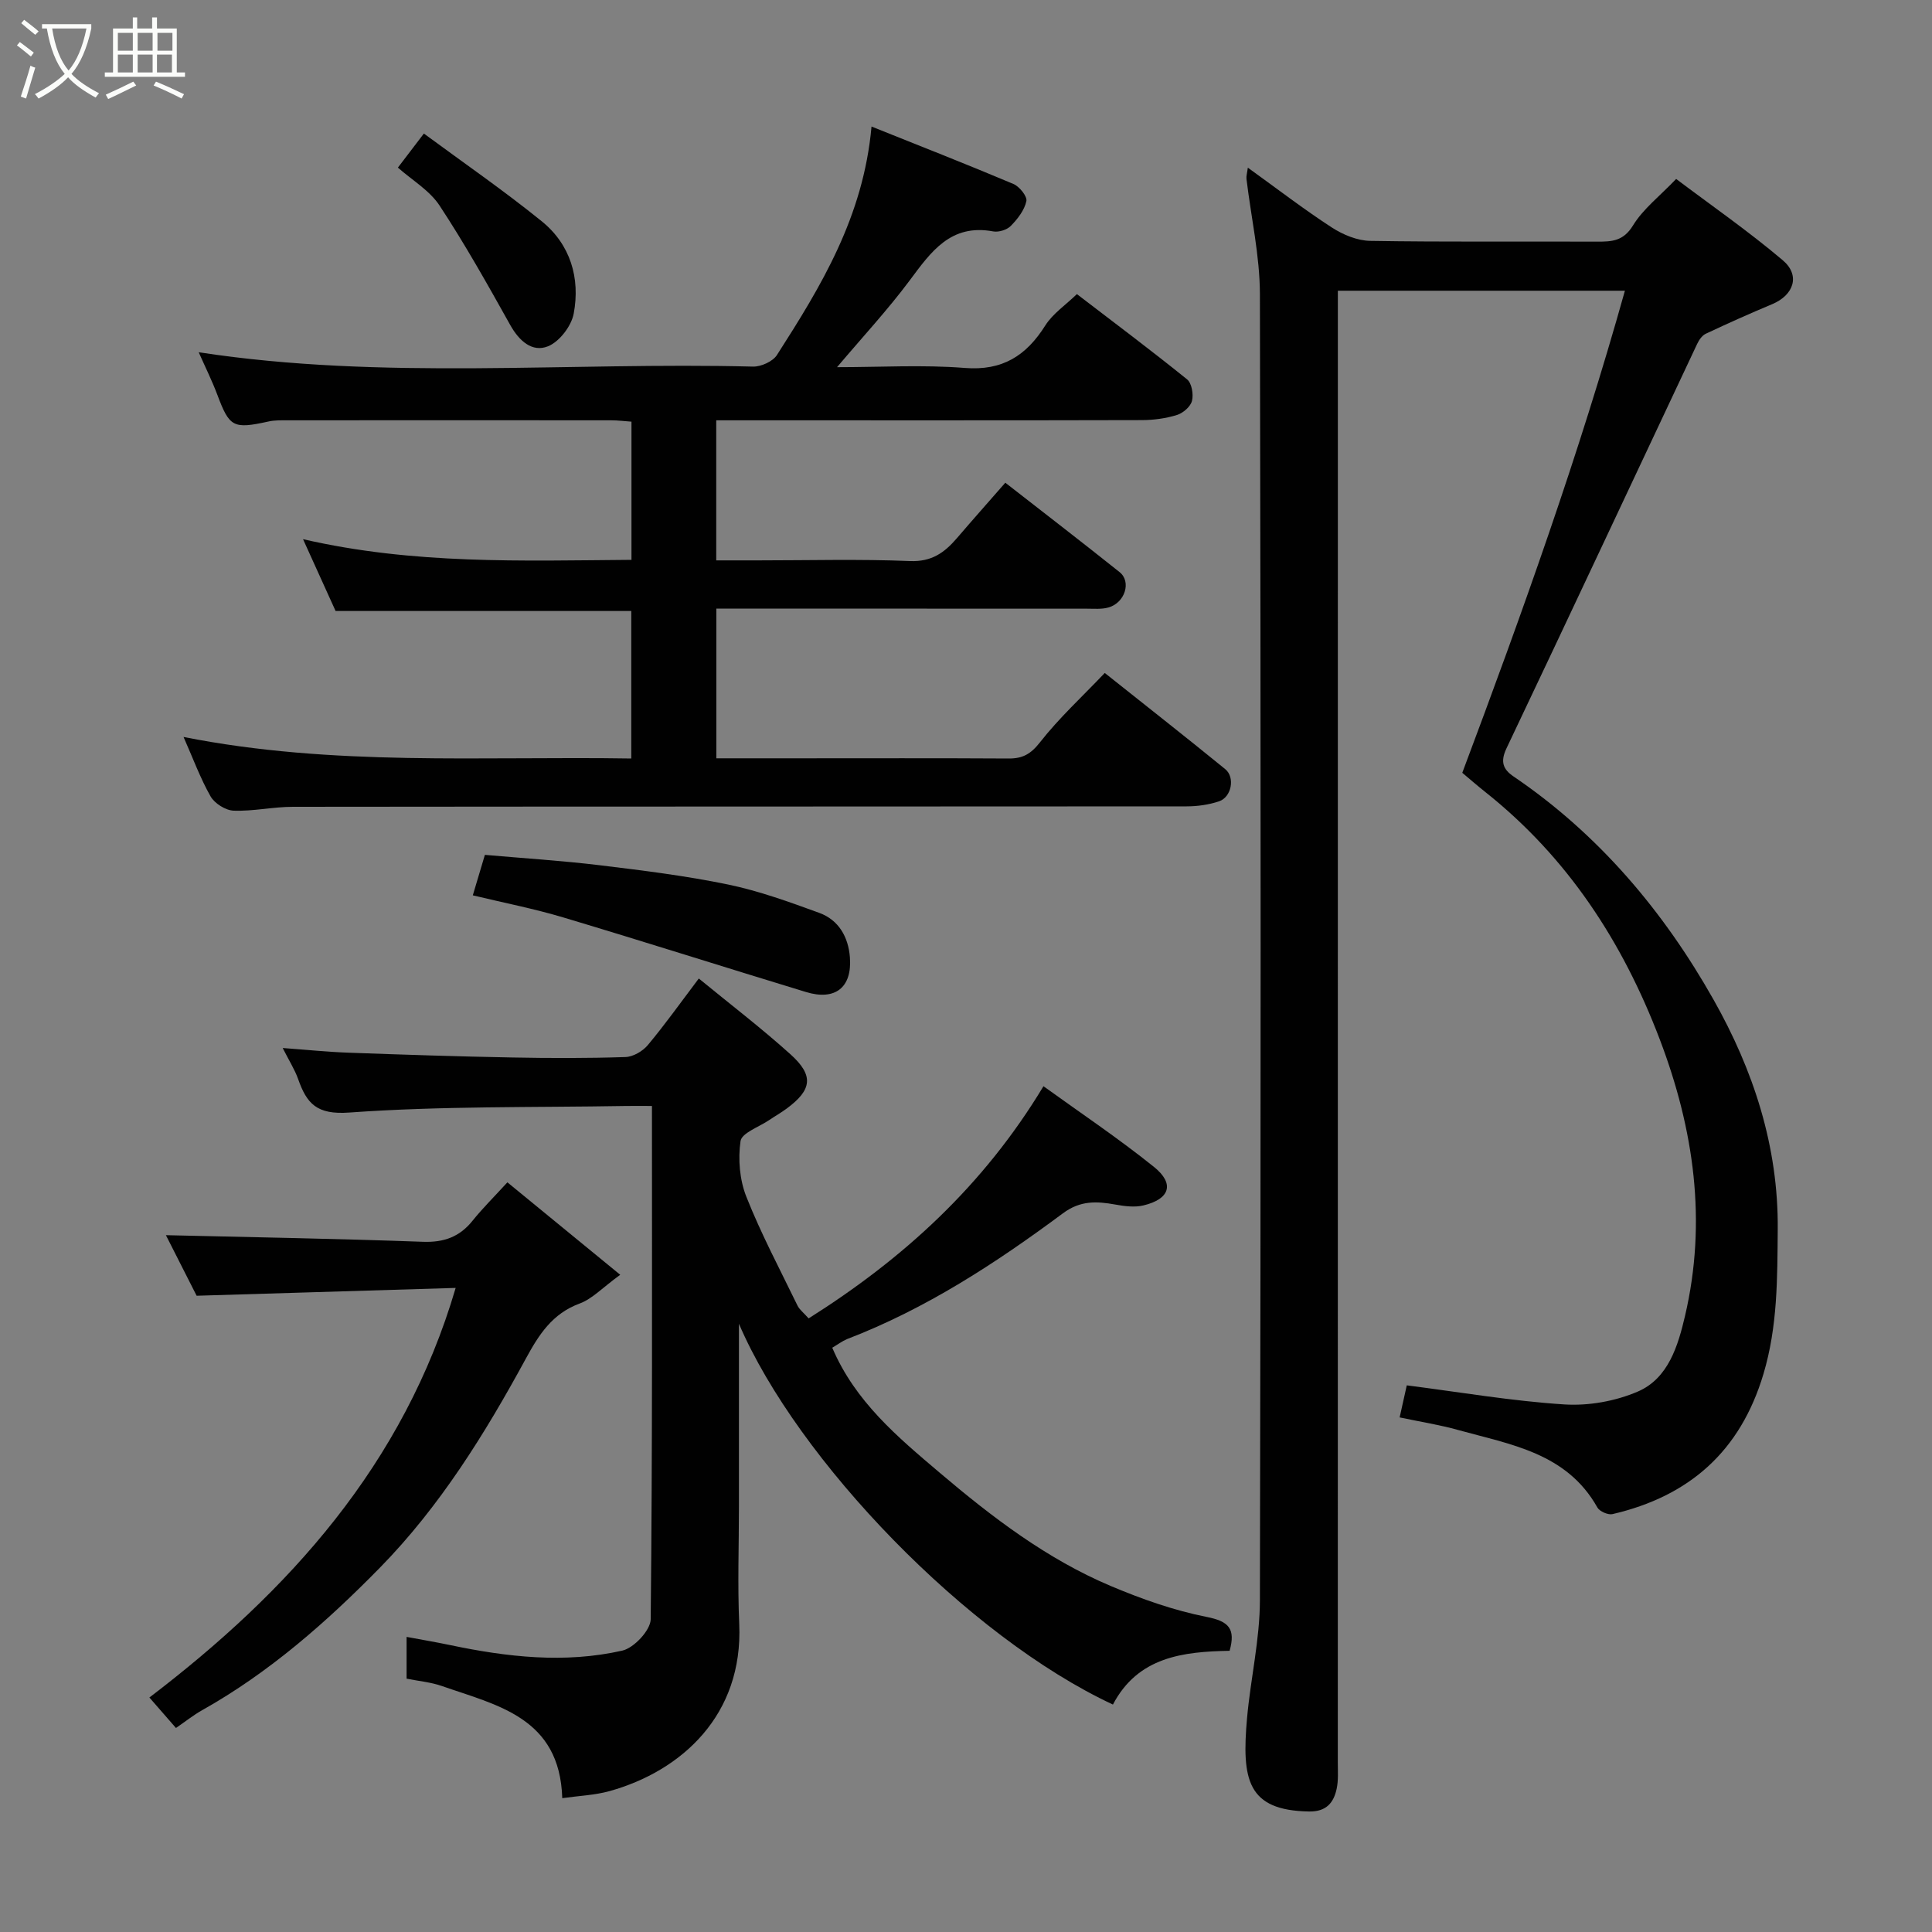 <svg enable-background="new 0 0 400 400" viewBox="0 0 400 400" xmlns="http://www.w3.org/2000/svg"><rect x="0" y="0" width="400" height="400" fill="#808080" stroke="none"/><path d="m6.4 11.7c-1-.8-1.9-1.6-2.9-2.3l.6-.7c.9.7 1.9 1.4 2.9 2.2zm-2.1 8.3c.7-2.1 1.4-4.2 2-6.4.2.1.6.3 1 .4-.7 2.3-1.3 4.4-1.9 6.4zm3-12.8c-1.1-.9-2.1-1.7-2.9-2.4l.6-.7c1 .8 2 1.5 3 2.4zm1.4-1.3v-.9h10.2v.9c-.9 4.2-2.3 7.3-4.1 9.4 1.3 1.4 3.2 2.7 5.7 4-.2.2-.4.5-.7.9-2.5-1.4-4.4-2.7-5.7-4.2-1.4 1.5-3.5 3-6.1 4.4 0 0 0 0-.1-.1-.3-.4-.5-.7-.7-.8 2.7-1.4 4.7-2.8 6.2-4.2-1.8-2.2-3-5.3-3.7-9.4zm9.2 0h-7.1c.6 3.8 1.7 6.7 3.4 8.7 1.7-2 2.9-4.8 3.7-8.7z" fill="#fbfcfa"/><path d="m31.6 3.6h.9v2.3h4.1v9.1h1.7v.9h-16.6v-.9h1.7v-9.1h4.1v-2.3h.9v2.3h3.1v-2.3zm-4 13.3.6.8c-1.9.9-3.8 1.9-5.8 2.8-.2-.3-.3-.6-.5-.9 2-.9 3.9-1.8 5.7-2.7zm-3.2-10.1v3.7h3.1v-3.7zm0 4.5v3.7h3.1v-3.7zm4.1-4.5v3.7h3.1v-3.7zm0 4.5v3.7h3.1v-3.7zm9.1 9.1c-2.1-1.1-4.1-2-5.8-2.7l.5-.8c2.2.9 4.1 1.8 5.8 2.6zm-1.9-13.6h-3.1v3.7h3.1zm-3.2 4.5v3.7h3.1v-3.7z" fill="#fbfcfa"/><g fill="#010101"><path d="m289.78 293.46c.56-2.52 1.05-4.72 1.48-6.64 10.95 1.4 21.73 3.25 32.59 3.95 5.04.33 10.62-.67 15.26-2.67 6.32-2.73 8.32-9.53 9.75-15.63 4.59-19.6 1.86-38.68-5.24-57.32-7.67-20.14-19.06-37.63-36.09-51.16-1.69-1.34-3.32-2.77-4.78-3.99 12.49-33.27 24.19-65.95 33.67-99.81-20.1 0-39.39 0-59.43 0v6.28c0 99.47 0 198.94-.01 298.41 0 1.83.14 3.71-.24 5.47-.62 2.94-2.2 4.76-5.71 4.7-12.79-.21-13.98-6.57-12.84-19.36.73-8.15 2.65-16.26 2.66-24.39.2-90.14.2-180.28 0-270.42-.02-7.95-1.83-15.89-2.78-23.84-.07-.59.14-1.22.28-2.33 6 4.32 11.53 8.58 17.36 12.37 2.32 1.51 5.3 2.75 8 2.79 15.66.26 31.32.09 46.98.16 3.07.01 5.43-.12 7.41-3.36 2.1-3.43 5.52-6.05 8.93-9.62 7.16 5.4 14.91 10.77 22.07 16.83 3.69 3.12 2.3 7.21-2.18 9.09-4.63 1.94-9.22 3.99-13.76 6.13-.76.36-1.4 1.29-1.78 2.1-13.16 27.92-26.23 55.87-39.48 83.74-1.32 2.78-.71 4.35 1.48 5.83 17.62 11.96 31.05 27.89 41.38 46.18 8.24 14.58 13.46 30.38 13.3 47.61-.09 10.1 0 20.03-2.96 29.92-4.78 16-15.34 25.3-31.25 29-.92.21-2.67-.55-3.13-1.37-6.35-11.32-17.99-13.04-28.89-16.06-3.72-1.05-7.59-1.65-12.05-2.59z"/><path d="m38 152.58c30.94 6.14 61.72 3.96 92.7 4.46 0-10.35 0-20.28 0-30.54-20.19 0-40.52 0-61.22 0-1.99-4.4-4.18-9.21-6.74-14.87 22.93 5.28 45.35 4.45 68 4.28 0-9.62 0-18.89 0-28.61-1.36-.09-2.79-.28-4.22-.28-22.33-.02-44.66-.02-66.99 0-1.32 0-2.68-.04-3.96.25-7.29 1.6-8.06 1.17-10.57-5.53-1.14-3.02-2.59-5.93-3.86-8.81 38.16 5.85 76.53 1.99 114.76 2.97 1.67.04 4.1-1.06 4.96-2.4 9.09-14.19 17.89-28.56 19.58-47.3 10.04 4.02 19.76 7.83 29.38 11.89 1.25.53 2.9 2.58 2.68 3.56-.41 1.88-1.82 3.69-3.23 5.13-.8.81-2.5 1.34-3.64 1.13-8.8-1.63-12.86 4.2-17.29 10.15-4.51 6.05-9.67 11.61-15.04 17.96 9.02 0 17.78-.53 26.44.16 7.81.62 12.73-2.53 16.68-8.8 1.55-2.45 4.19-4.21 6.54-6.49 7.63 5.85 15.33 11.61 22.81 17.65.97.78 1.36 3.1 1.02 4.45-.3 1.2-1.85 2.54-3.12 2.93-2.3.71-4.81 1.05-7.23 1.06-27.5.07-55 .04-82.49.04-1.8 0-3.59 0-5.66 0v29h8.65c10.5 0 21.01-.29 31.49.14 4.46.18 7.12-1.75 9.68-4.73 3.22-3.76 6.51-7.46 10.03-11.49 8.09 6.31 15.93 12.34 23.66 18.51 2.49 1.99 1.11 6.35-2.3 7.32-1.4.4-2.97.25-4.46.25-23.68-.02-47.34-.02-71.01-.02-1.8 0-3.61 0-5.72 0v31h16.51c14.67 0 29.33-.05 44 .04 2.89.02 4.57-.9 6.48-3.33 3.95-5.05 8.74-9.45 13.43-14.38 8.15 6.49 16.61 13.12 24.94 19.91 2.09 1.7 1.3 5.82-1.29 6.67-2.13.71-4.48 1.04-6.73 1.04-61.66.05-123.32.02-184.99.09-4.1 0-8.21.95-12.29.8-1.66-.06-3.93-1.49-4.77-2.95-2.15-3.79-3.66-7.94-5.6-12.31z"/><path d="m172.31 279.03c4.77 11.2 13.58 18.53 22.22 25.86 10.85 9.21 22.2 17.88 35.43 23.47 6.4 2.7 13.09 5.07 19.88 6.41 4.61.91 6 2.46 4.74 7.01-9.62.17-18.99 1.25-24.16 11.13-30.03-14-65.32-50.58-77.43-78.84v37.67c0 8.16-.3 16.34.06 24.49.83 18.82-11.88 30.41-26.81 34.59-3.09.86-6.38.98-9.83 1.47-.51-16.7-13.45-19.21-24.96-23.23-2.26-.79-4.73-1-7.27-1.51 0-2.68 0-5.29 0-8.65 3.12.58 6.06 1.08 8.98 1.69 11.84 2.49 23.79 3.85 35.69 1.15 2.41-.55 5.85-4.23 5.87-6.5.37-35.15.26-70.3.26-106.26-1.9 0-3.65-.03-5.39 0-19.1.33-38.24-.01-57.27 1.36-6.76.49-8.8-1.85-10.6-6.94-.69-1.96-1.85-3.76-3.19-6.42 5.04.37 9.36.82 13.68.97 11.26.41 22.53.78 33.79.99 7.83.15 15.67.17 23.49-.09 1.59-.05 3.56-1.2 4.62-2.46 3.56-4.25 6.78-8.79 10.57-13.8 6.45 5.29 12.94 10.25 18.99 15.7 4.87 4.39 4.45 7.34-.76 11.2-1.18.88-2.47 1.6-3.69 2.43-2.08 1.41-5.65 2.64-5.9 4.33-.54 3.74-.19 8.03 1.21 11.54 3.05 7.69 6.96 15.05 10.58 22.51.42.86 1.28 1.5 2.31 2.66 19.52-12.32 36.16-27.39 48.62-48.07 7.49 5.41 15.44 10.73 22.87 16.7 4.35 3.5 3.3 6.67-2.18 7.98-1.83.44-3.92.16-5.81-.18-3.87-.7-7.25-.87-10.85 1.81-13.91 10.33-28.39 19.79-44.71 26.05-1.02.43-1.95 1.14-3.05 1.78z"/><path d="m94.34 266.65c-17.71.53-35.36 1.07-53.63 1.62-2.05-4.04-4.39-8.66-6.36-12.54 17.63.42 35.43.72 53.21 1.37 4.38.16 7.62-1.03 10.31-4.4 1.97-2.46 4.23-4.69 7.18-7.91 7.81 6.4 15.18 12.44 23.36 19.14-3.68 2.67-5.79 4.99-8.4 5.95-5.67 2.09-8.44 6.45-11.12 11.37-8.46 15.56-17.81 30.65-30.23 43.32-11.01 11.23-22.89 21.69-36.78 29.49-1.85 1.04-3.52 2.38-5.45 3.7-1.64-1.89-3.35-3.85-5.5-6.31 28.8-21.94 52.65-48.17 63.41-84.8z"/><path d="m100.39 176.99c8.08.71 15.92 1.2 23.71 2.14 8.9 1.08 17.83 2.18 26.59 3.99 6.44 1.33 12.73 3.62 18.93 5.88 4.02 1.47 6.01 4.98 6.34 9.16.5 6.35-3.09 9.05-9.08 7.23-16.76-5.1-33.46-10.42-50.24-15.44-6.04-1.81-12.26-3.02-18.75-4.58.78-2.63 1.56-5.24 2.5-8.38z"/><path d="m82.38 34.7c2.11-2.77 3.4-4.46 5.38-7.05 8.14 6.01 16.53 11.79 24.41 18.17 5.93 4.81 7.99 11.75 6.61 19.11-.48 2.58-2.96 5.82-5.33 6.77-3.26 1.31-5.97-1.12-7.8-4.39-4.68-8.37-9.38-16.76-14.65-24.76-2.06-3.13-5.67-5.24-8.62-7.85z"/></g></svg>